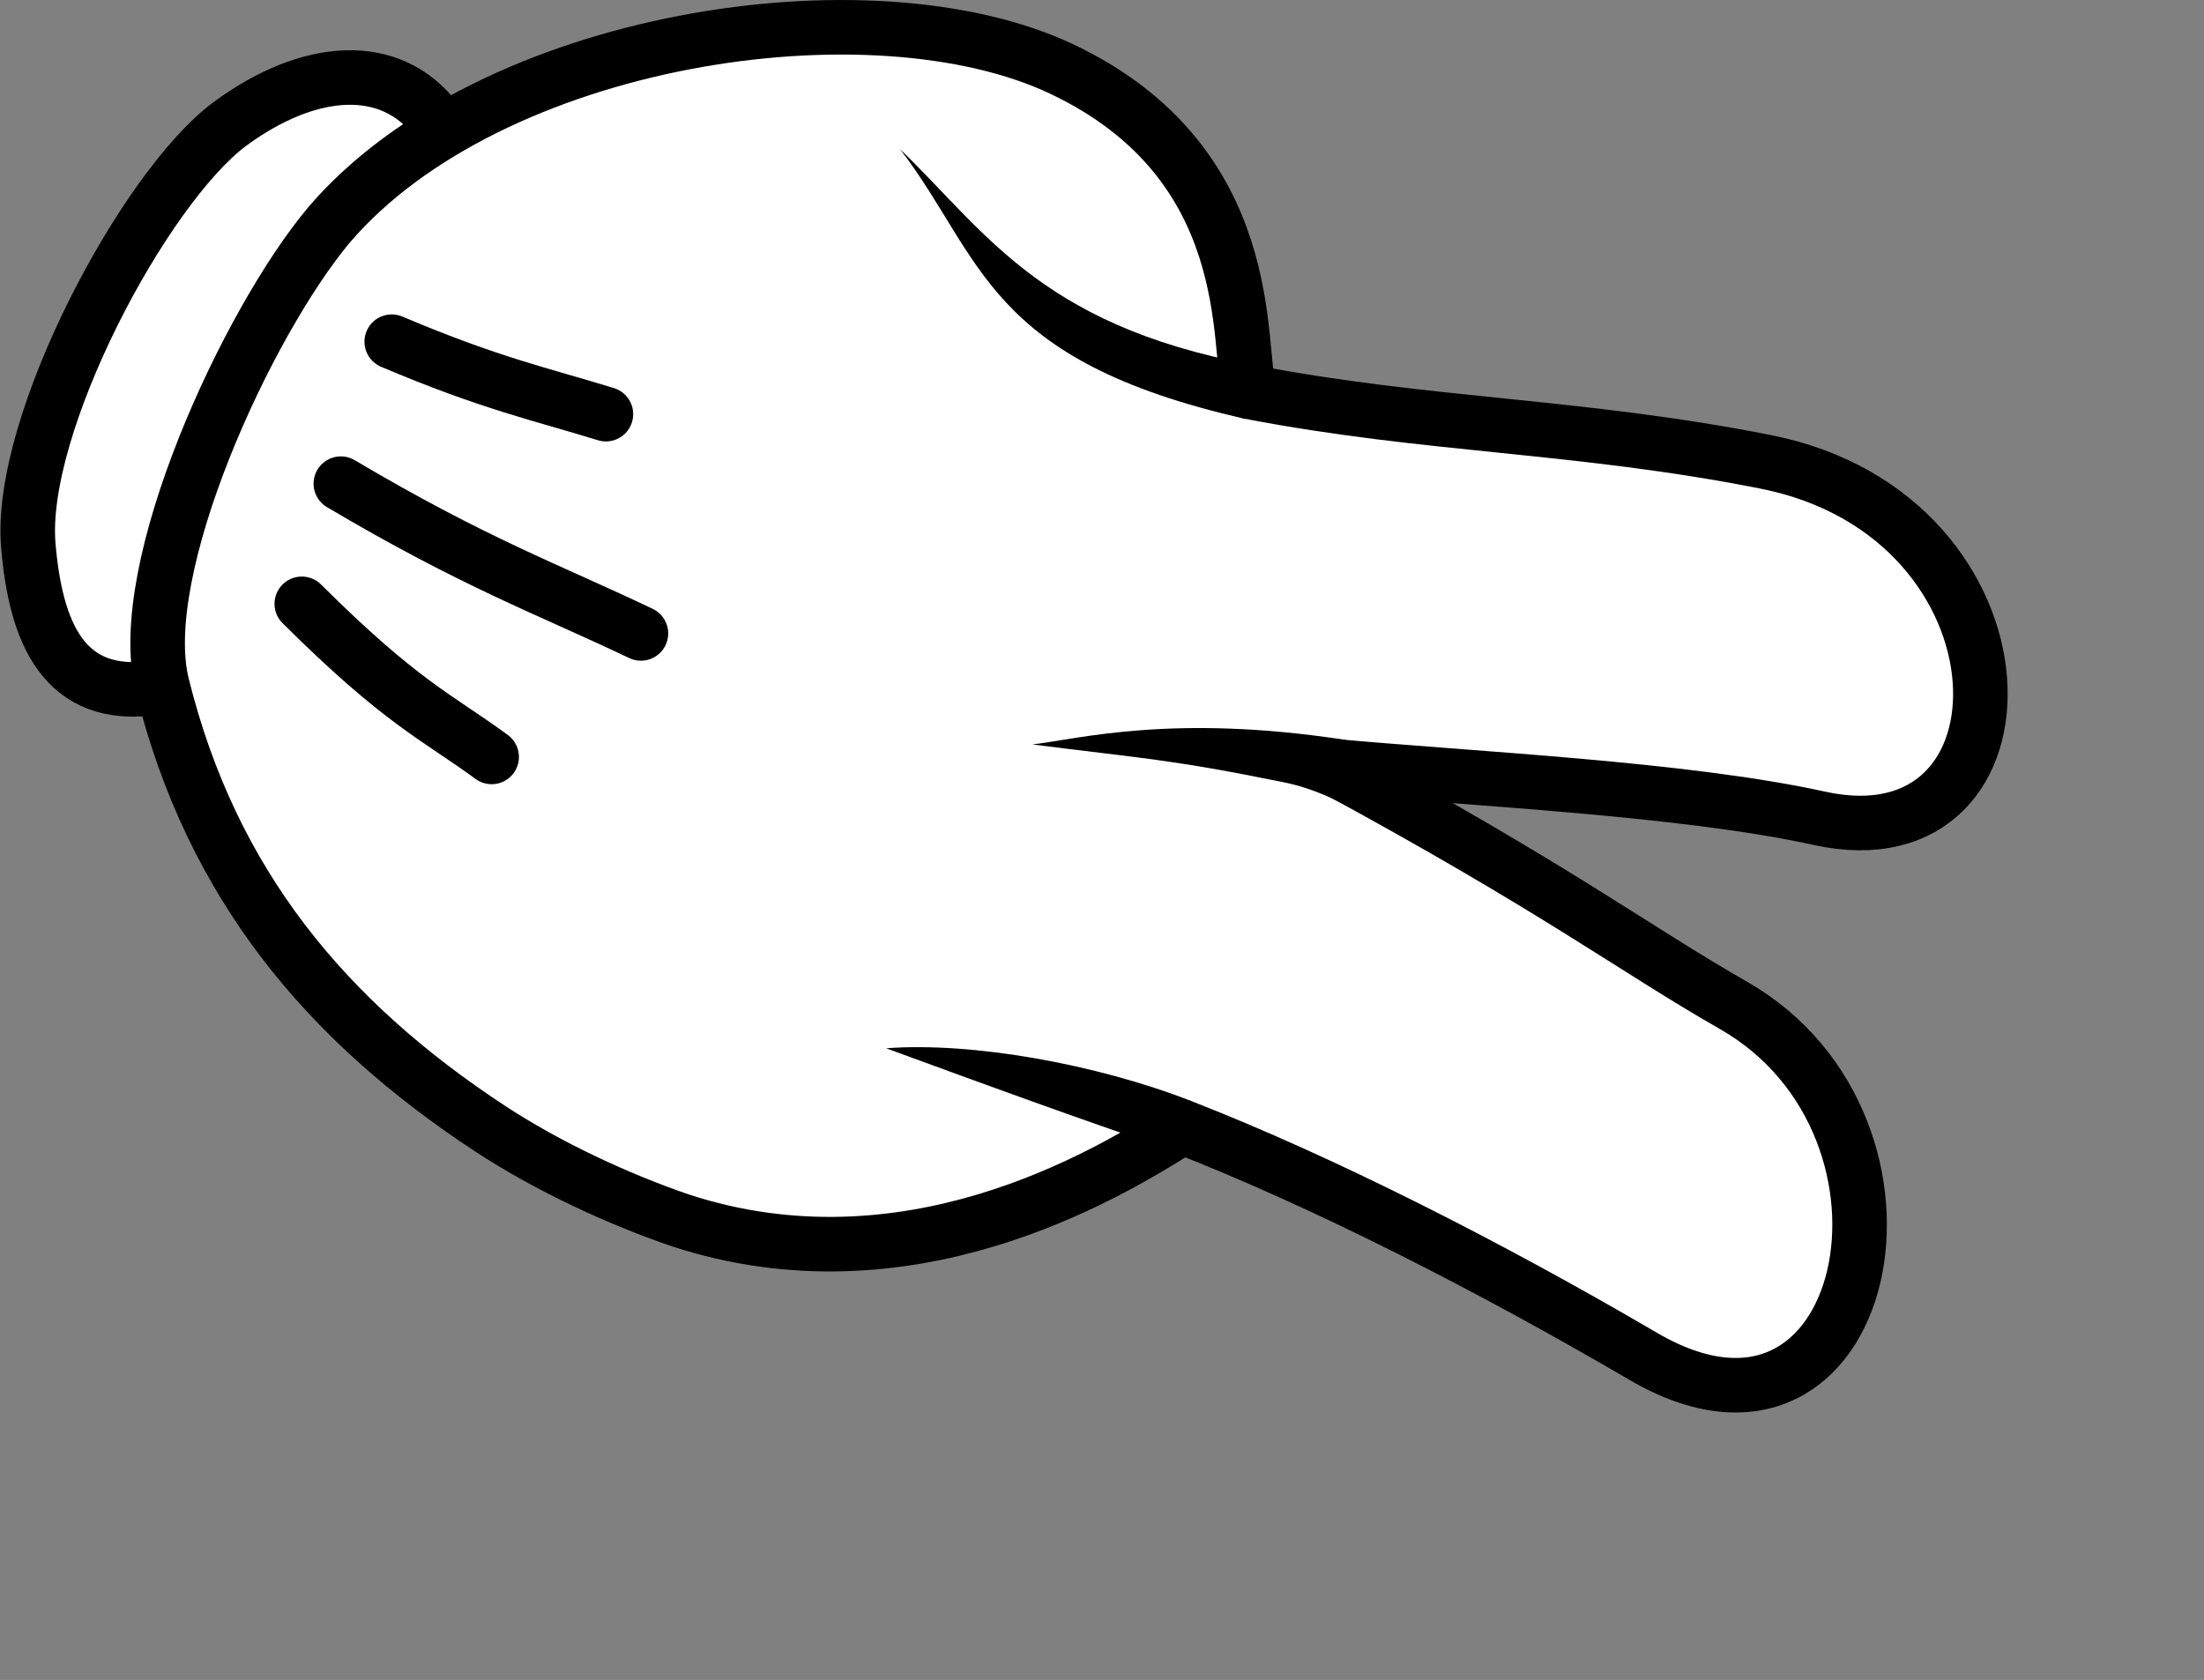 <svg width="202" height="154" viewBox="0 0 202 154" fill="none" xmlns="http://www.w3.org/2000/svg">
<rect x="0" y="0" width="202" height="154" fill="#808080" stroke="none"/>
<path d="M14.417 63.006C5.729 64.407 3.25 57.79 2.593 49.971C1.668 38.91 13.214 17.207 21.058 11.37C28.299 6.03 35.857 5.439 40.053 11.111" fill="white"/>
<path d="M14.417 63.006C5.729 64.407 3.25 57.79 2.593 49.971C1.668 38.91 13.214 17.207 21.058 11.37C28.299 6.03 35.857 5.439 40.053 11.111" stroke="black" stroke-width="5" stroke-linecap="round" stroke-linejoin="round"/>
<path d="M97.344 6.343C79.857 -1.956 44.95 3.374 30.193 20.573C22.681 29.5 12.185 52.212 14.88 62.851C19.407 81.037 29.845 93.558 44.94 103.476C50.288 106.983 56.78 109.973 62.384 111.882C82.996 118.605 101.07 107.995 108.373 103.299C121.503 108.432 136.684 116.189 150.603 124.334C171.423 136.517 178.488 103.371 158.868 92.157C149.683 86.908 142.623 81.441 121.843 70.203C135.022 71.414 154.304 72.277 166.752 75.013C187.291 79.531 187.051 47.331 161.826 42.337C144.647 38.936 130.911 39.085 114.514 35.922C113.305 31.694 115.497 14.966 97.344 6.343Z" fill="white" stroke="black" stroke-width="5" stroke-linecap="round" stroke-linejoin="round"/>
<path d="M123.334 67.829C107.493 65.384 98.808 67.753 94.617 68.243C104.629 69.522 107.199 69.579 117.733 71.728C119.525 72.096 121.545 72.816 123.86 74.082L123.334 67.829V67.829Z" fill="black"/>
<path d="M109.205 100.94C100.442 97.52 89.069 95.505 81.218 96.095C90.785 99.605 98.343 102.366 107.534 105.497C107.544 105.473 108.278 103.193 109.201 100.938L109.205 100.94Z" fill="black"/>
<path d="M27.66 55.353C36.829 64.475 40.047 65.713 45.061 69.387" stroke="black" stroke-width="5" stroke-linecap="round" stroke-linejoin="round"/>
<path d="M31.239 44.337C43.551 51.63 50.17 53.983 58.742 58.066" stroke="black" stroke-width="5" stroke-linecap="round" stroke-linejoin="round"/>
<path d="M35.903 31.322C44.971 35.165 49.625 36.145 55.532 37.965" stroke="black" stroke-width="5" stroke-linecap="round" stroke-linejoin="round"/>
<path d="M116.682 33.777C95.749 30.384 90.606 21.503 82.501 13.681C90.127 23.647 90.282 33.016 114.163 38.404L116.682 33.777V33.777Z" fill="black"/>
</svg>
